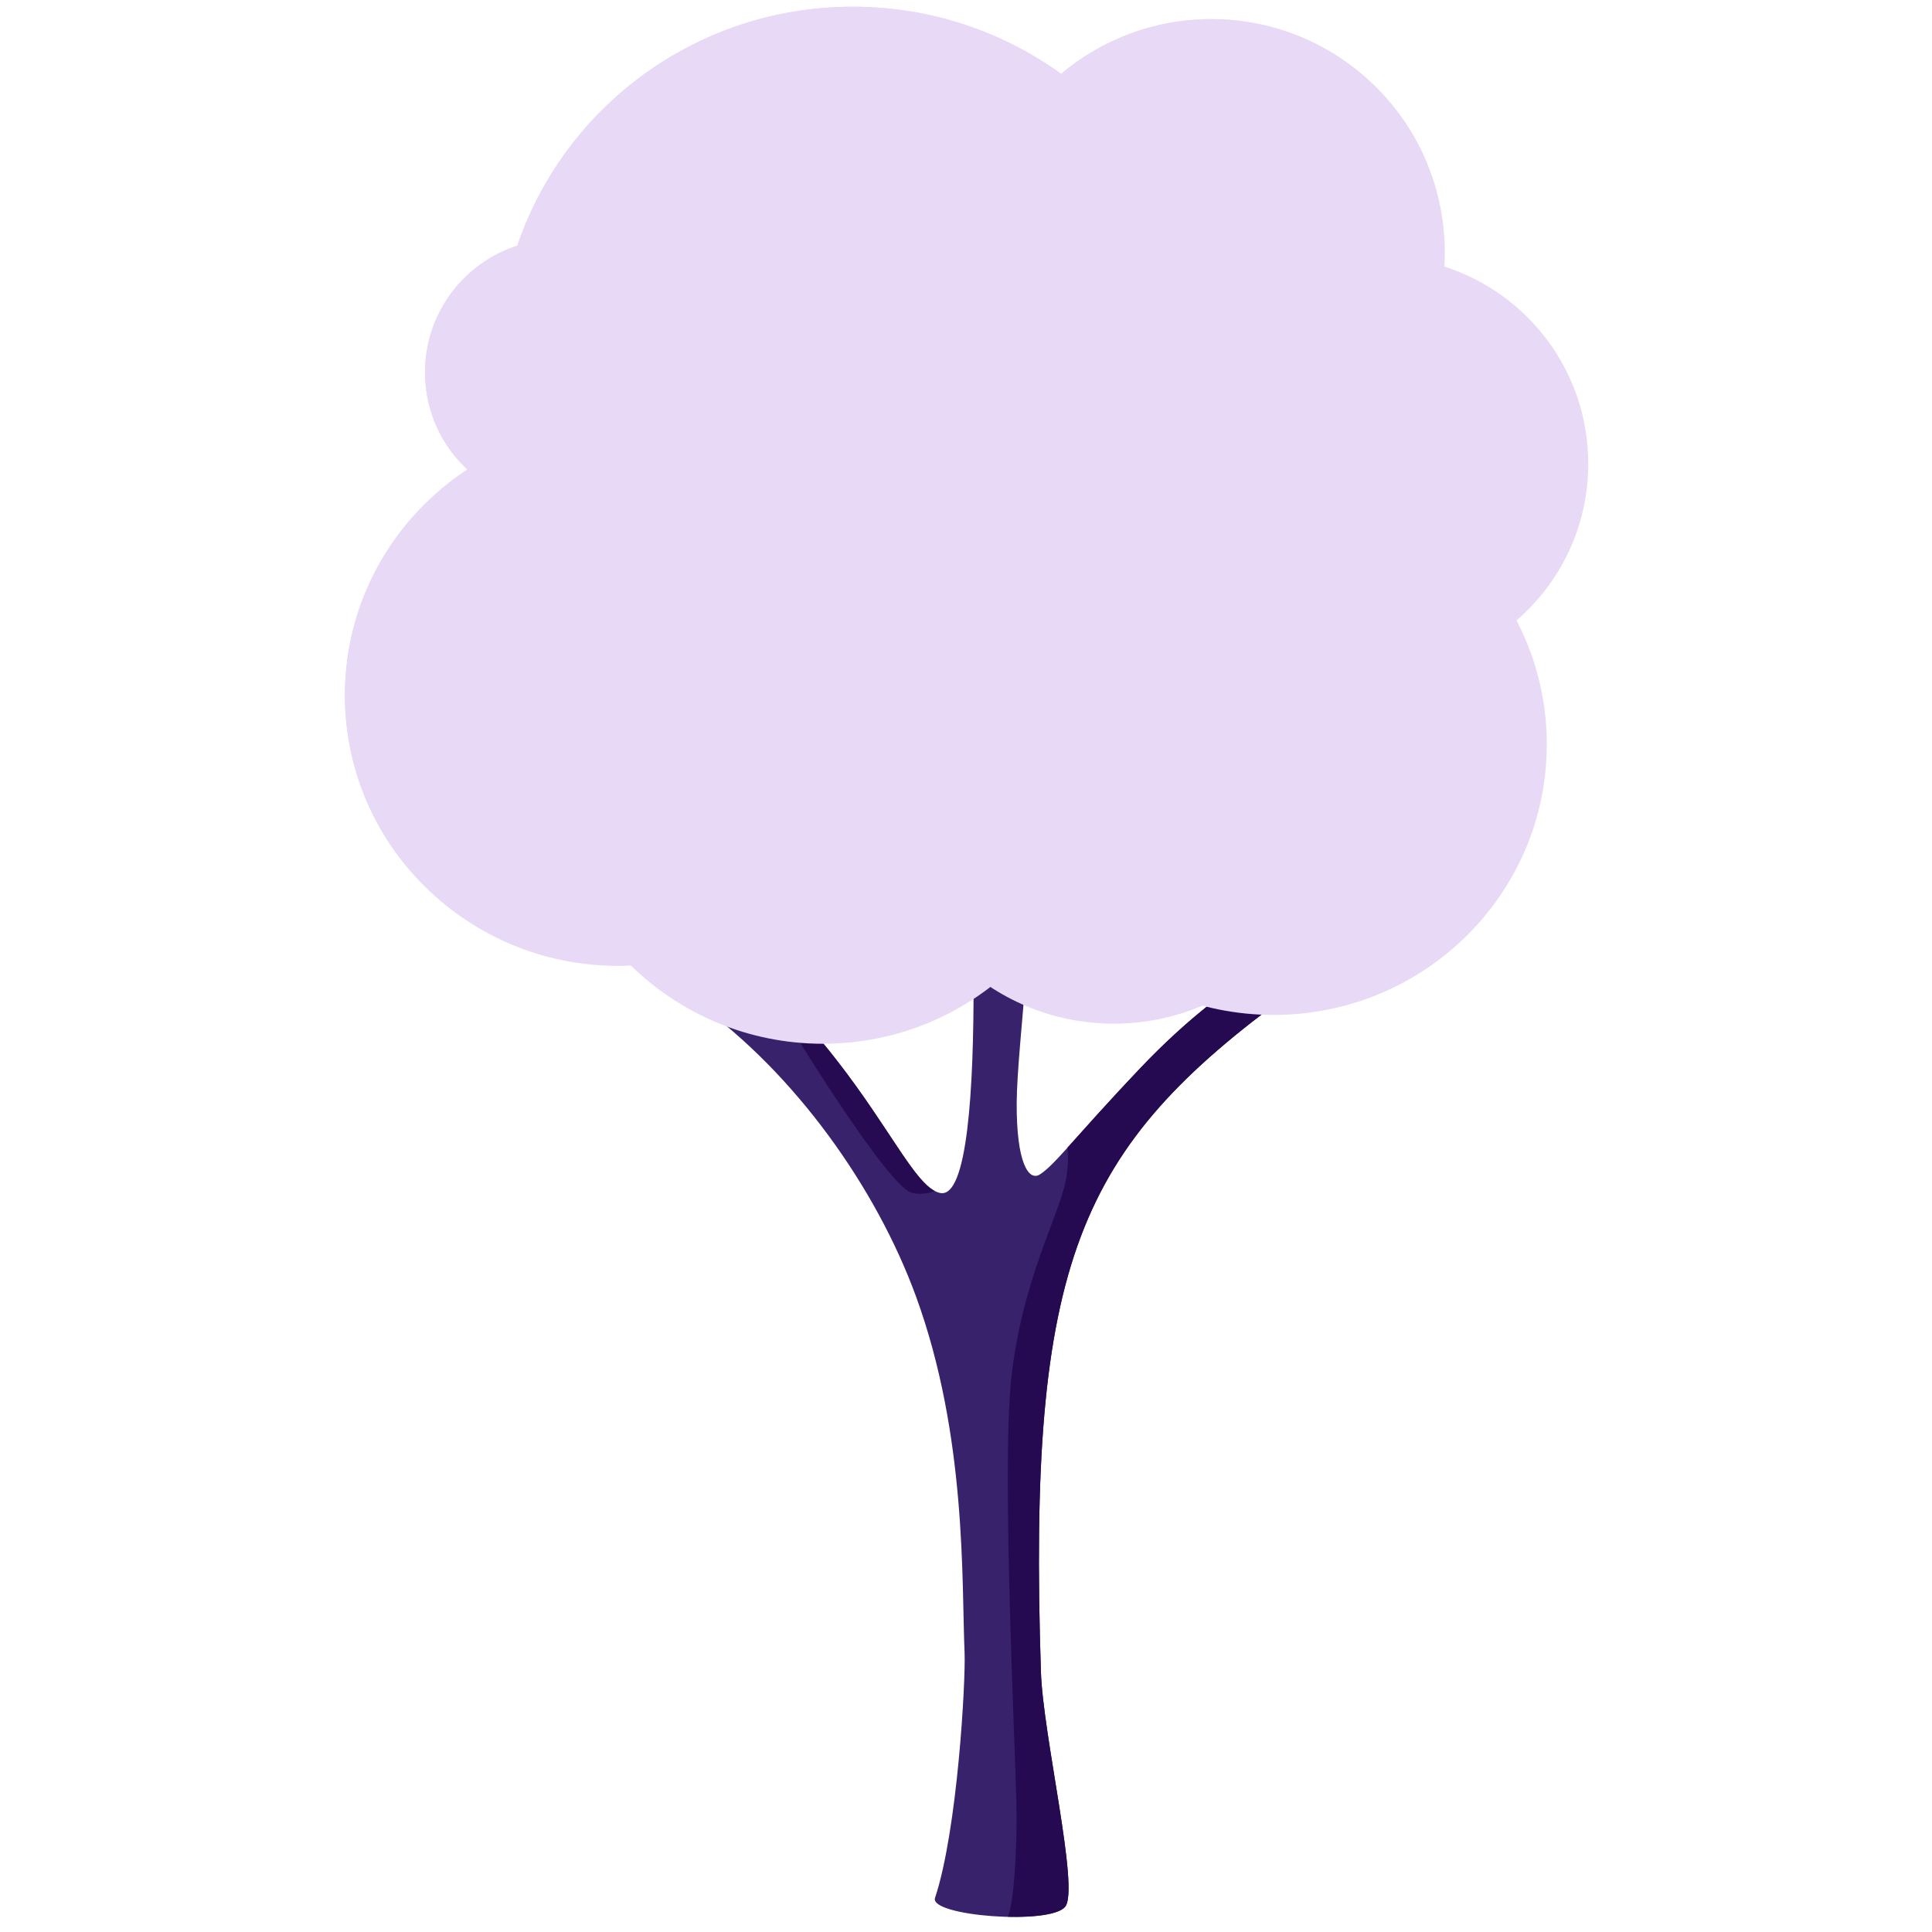 <?xml version="1.0" encoding="utf-8"?>
<!-- Generator: Adobe Illustrator 16.0.0, SVG Export Plug-In . SVG Version: 6.00 Build 0)  -->
<!DOCTYPE svg PUBLIC "-//W3C//DTD SVG 1.1//EN" "http://www.w3.org/Graphics/SVG/1.1/DTD/svg11.dtd">
<svg version="1.1" id="Layer_1" xmlns="http://www.w3.org/2000/svg" xmlns:xlink="http://www.w3.org/1999/xlink" x="0px" y="0px"
	 width="1000px" height="1000px" viewBox="0 0 1000 1000" enable-background="new 0 0 1000 1000" xml:space="preserve">
<g>
	<path fill="#37226B" d="M551.376,986.851c7.4-9.542-11.56-88.686-12.6-121.529c-6.85-212.478,18.899-270.948,128.747-351.07
		l13.517-27.584c0,0-40.979,13.7-90.887,66.3c-33.334,35.106-44.221,50.092-51.927,54.923c-5.811,3.67-12.172-6.055-11.988-37.187
		c0.062-14.557,2.875-41.957,5.505-73.944c3.976-48.502,6.422-91.01,9.357-104.832l-40.979,1.407c0,0,14.618,229.725-13.455,224.159
		c-21.224-4.22-44.099-91.498-154.802-159.082l29.113,60.917c50.643,36.452,92.538,95.413,113.089,151.56
		c26.483,72.416,23.608,147.829,25.198,184.526c0.612,14.251-3.608,91.804-15.29,126.911
		C480.734,991.743,543.792,996.636,551.376,986.851z"/>
	<g>
		<path opacity="0.9" fill="#250951" enable-background="new    " d="M472.171,617.492c4.588,0.918,8.502,0.184,11.56-1.101
			c-12.966-6.911-28.012-42.263-63.853-83.67l-8.869,1.957C410.948,534.618,460.184,615.046,472.171,617.492z"/>
	</g>
	<g>
		<path fill="#250951" d="M551.376,986.851c7.4-9.542-11.56-88.686-12.6-121.529c-6.85-212.478,18.899-270.948,128.747-351.07
			l12.293-25.199l-4.159-0.244c-12.66,5.504-46.3,22.813-85.565,64.159c-18.165,19.144-29.603,32.232-37.554,41.039
			c0.489,4.71,0.429,10.948-1.162,18.349c-3.608,17.126-22.508,51.315-27.89,100.795c-5.383,49.48,2.691,201.04,2.691,227.156
			c0,16.575-1.102,43.792-4.526,51.805C535.352,992.477,548.195,990.948,551.376,986.851z"/>
	</g>
	<path fill="#E8DAF7" d="M747.584,137.981c0.122-2.385,0.245-4.771,0.245-7.217c0-66.789-54.129-120.856-120.856-120.856
		c-29.603,0-56.697,10.642-77.737,28.318c-30.275-21.835-67.522-34.74-107.829-34.74c-80.795,0-149.296,51.804-173.639,123.669
		C240.061,136.085,220,162.08,220,192.722c0,33.211,23.486,60.917,54.74,67.462C303.67,322.752,367.4,366.3,441.406,366.3
		c75.107,0,139.634-44.771,167.891-108.808c8.317,50.887,52.477,89.664,105.688,89.664c59.145,0,107.095-47.951,107.095-107.095
		C822.079,192.232,790.826,151.804,747.584,137.981z"/>
	<g>
		<path fill="#E8DAF7" d="M280.979,151.192c24.343-71.865,92.844-123.669,173.639-123.669c40.307,0,77.554,12.905,107.829,34.801
			c21.04-17.676,48.135-28.318,77.737-28.318c40.795,0,76.819,20.184,98.716,51.132C720.795,40.979,677.554,9.908,626.973,9.908
			c-29.603,0-56.697,10.642-77.737,28.318c-30.275-21.835-67.522-34.74-107.829-34.74c-80.795,0-149.296,51.804-173.639,123.669
			C240.061,136.085,220,162.08,220,192.722c0,17.003,6.177,32.538,16.392,44.526c-2.019-6.483-3.181-13.395-3.181-20.55
			C233.211,186.055,253.272,160.122,280.979,151.192z"/>
	</g>
	<path fill="#E8DAF7" d="M800.611,385.26c0,77.37-63.303,140.062-141.406,140.062c-78.104,0-141.407-62.691-141.407-140.062
		s63.303-140.061,141.407-140.061C737.309,245.26,800.611,307.951,800.611,385.26z"/>
	<path fill="#E8DAF7" d="M692.477,414.984c0,63.426-51.926,114.862-115.963,114.862S460.551,478.41,460.551,414.984
		c0-63.425,51.926-114.862,115.963-114.862S692.477,351.56,692.477,414.984z"/>
	<g>
		<path fill="#E8DAF7" d="M565.016,324.098c25.565-36.085,67.89-59.633,115.779-59.633c31.132,0,59.878,9.969,83.242,26.85
			c-25.872-28.318-63.242-46.055-104.832-46.055c-47.891,0-90.153,23.609-115.78,59.633
			c-47.951,14.128-82.936,58.042-82.936,110.091c0,39.145,19.816,73.7,49.97,94.435c-17.676-20.122-28.38-46.422-28.38-75.229
			C482.141,382.141,517.125,338.227,565.016,324.098z"/>
	</g>
	<path fill="#E8DAF7" d="M425.933,260.122c-2.202,0-4.403,0.062-6.605,0.184c-25.565-25.015-60.673-40.489-99.389-40.489
		c-78.104,0-141.406,62.691-141.406,140.062s63.303,140.061,141.406,140.061c2.202,0,4.404-0.061,6.605-0.184
		c25.566,25.016,60.673,40.489,99.389,40.489c78.104,0,141.407-62.69,141.407-140.061S504.037,260.122,425.933,260.122z"/>
	<g>
		<path fill="#E8DAF7" d="M341.529,253.395c38.776,0,73.884,15.474,99.388,40.489c2.202-0.122,4.404-0.184,6.606-0.184
			c42.936,0,77.492,12.355,103.425,42.263c-22.202-48.624-67.646-75.841-125.016-75.841c-2.202,0-4.403,0.062-6.605,0.184
			c-25.565-25.015-60.673-40.489-99.389-40.489c-78.104,0-141.406,62.691-141.406,140.062c0,34.801,12.844,66.666,34.067,91.131
			c-8.013-17.553-12.478-37.003-12.478-57.492C200.061,316.085,263.425,253.395,341.529,253.395z"/>
	</g>
</g>
</svg>
